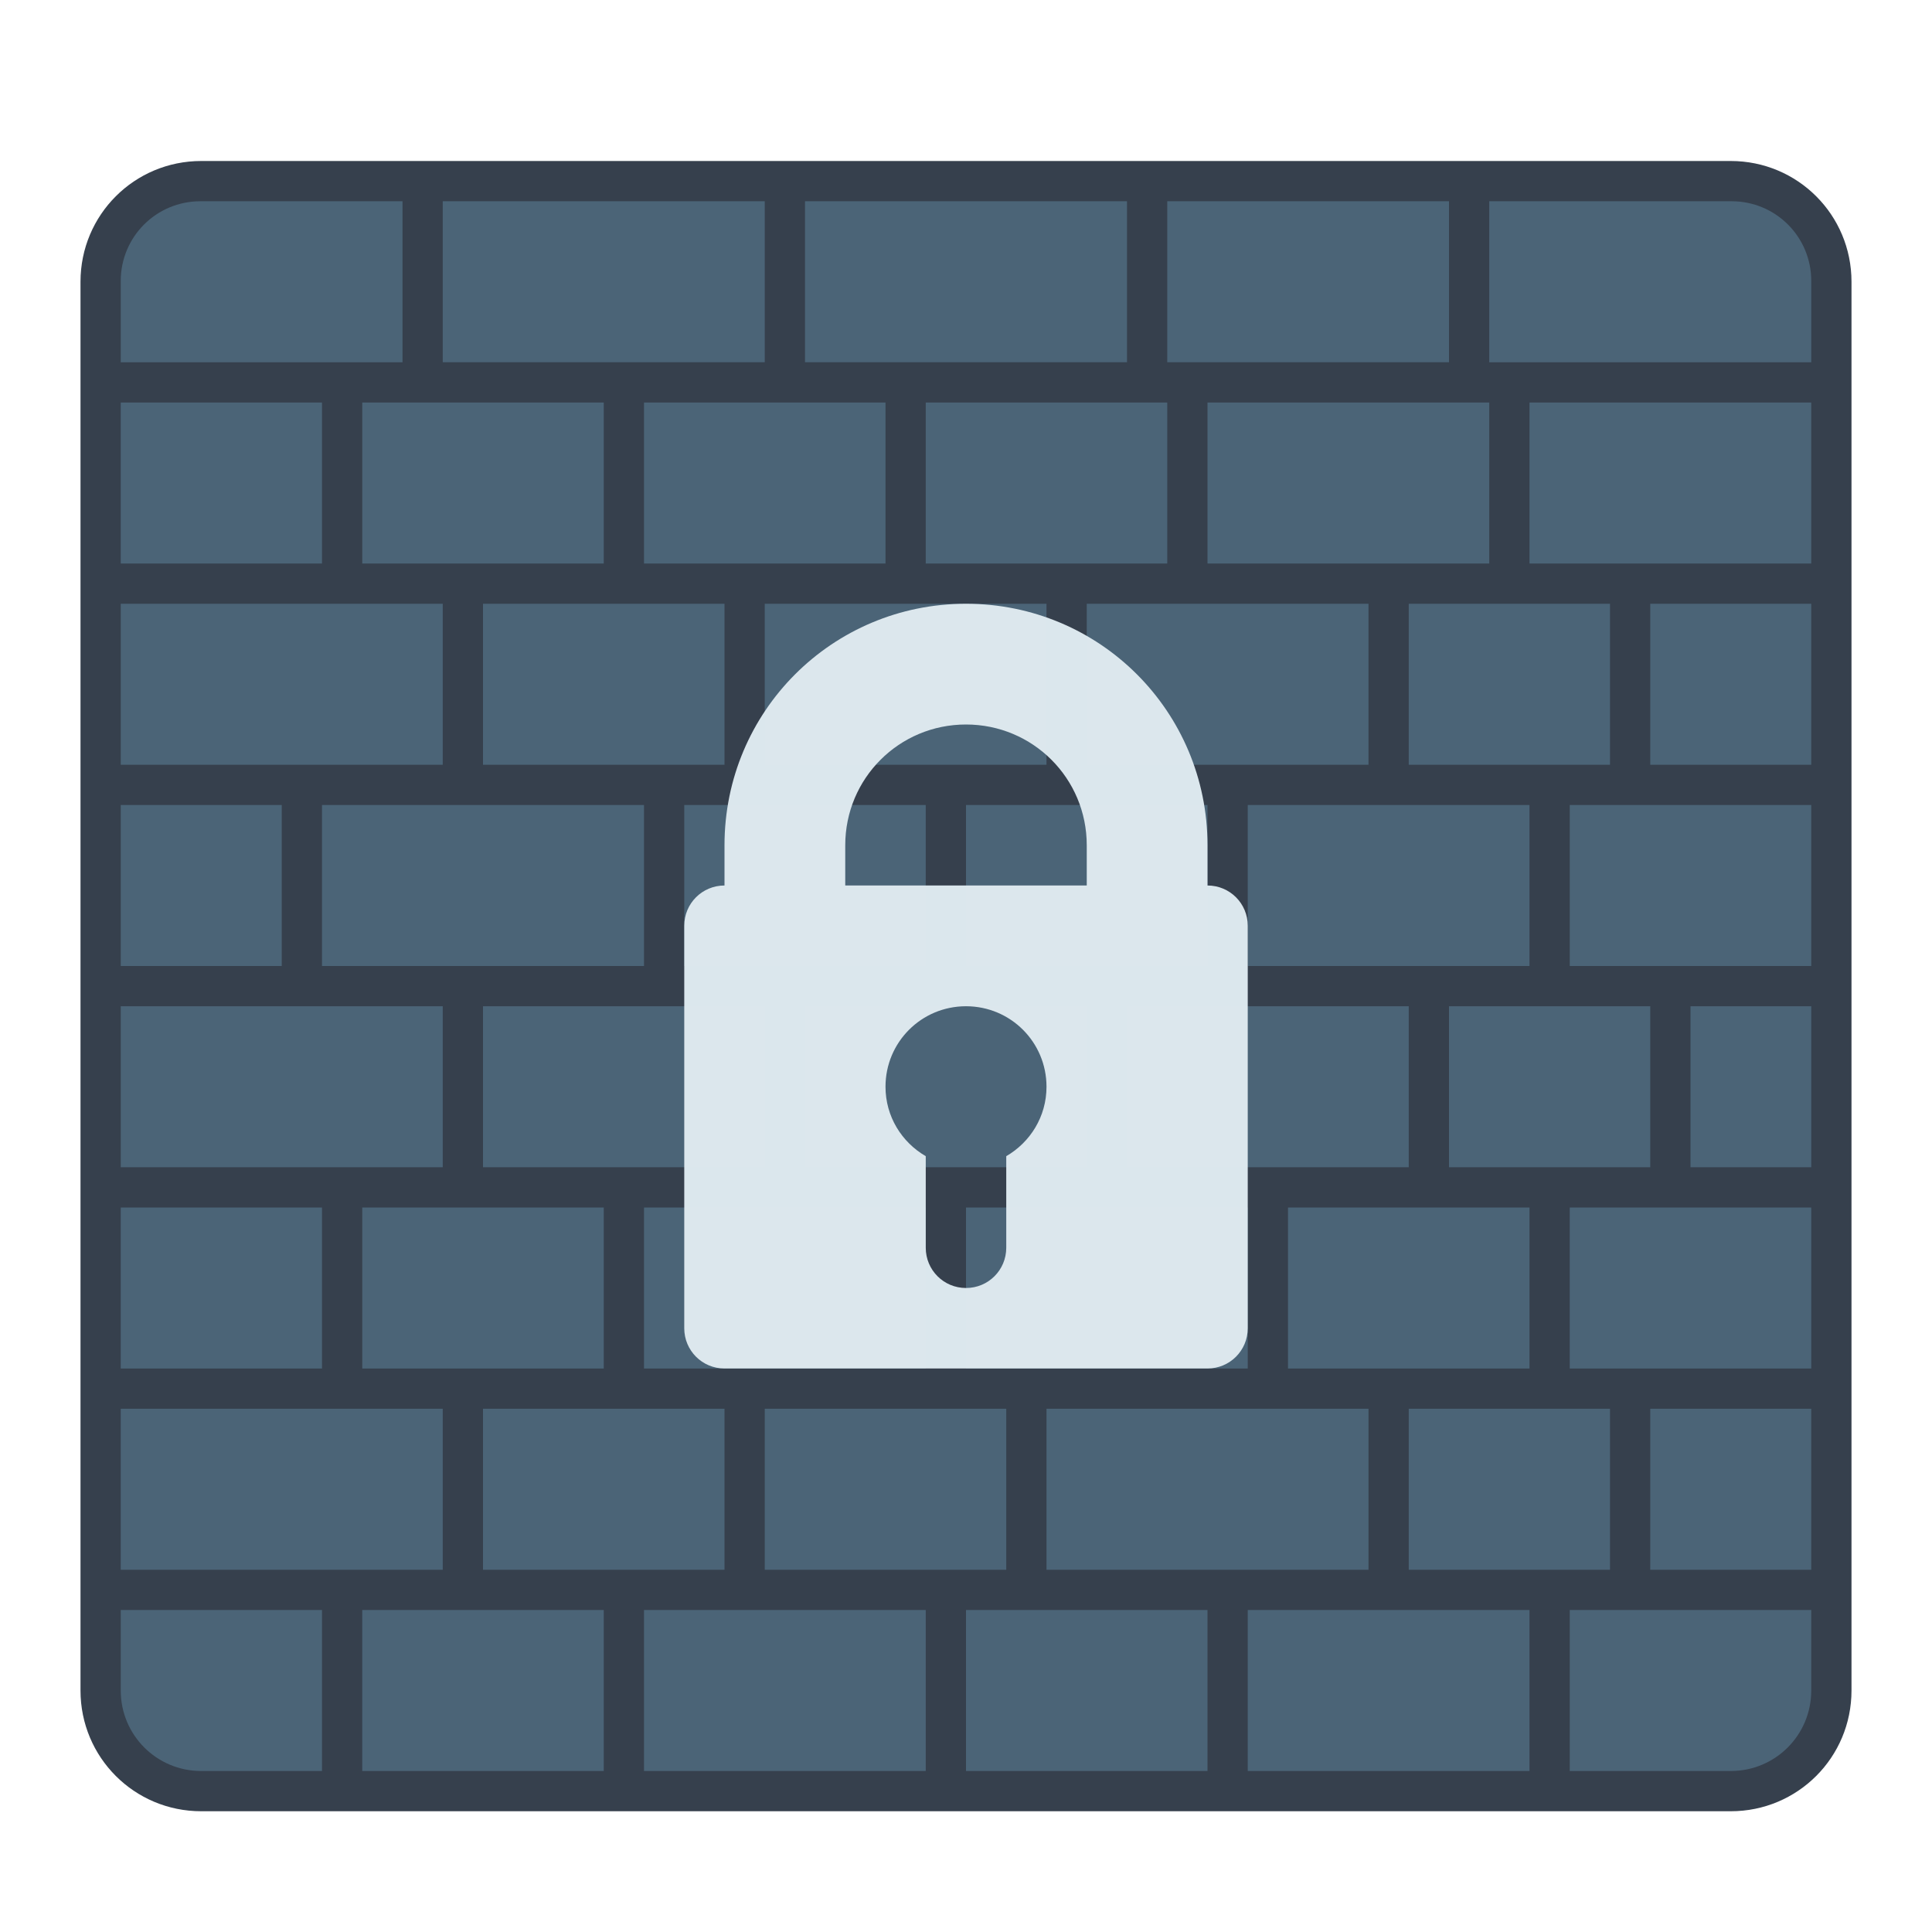 <?xml version="1.0" encoding="UTF-8" standalone="no"?>
<!-- Created with Inkscape (http://www.inkscape.org/) -->

<svg
   xmlns:dc="http://purl.org/dc/elements/1.1/"
   xmlns:cc="http://creativecommons.org/ns#"
   xmlns:rdf="http://www.w3.org/1999/02/22-rdf-syntax-ns#"
   xmlns:svg="http://www.w3.org/2000/svg"
   xmlns="http://www.w3.org/2000/svg"
   xmlns:sodipodi="http://sodipodi.sourceforge.net/DTD/sodipodi-0.dtd"
   xmlns:inkscape="http://www.inkscape.org/namespaces/inkscape"
   width="48"
   height="48"
   viewBox="0 0 48 48"
   version="1.1"
   id="svg8"
   inkscape:version="0.92.4 5da689c313, 2019-01-14"
   sodipodi:docname="preferences-security-kerberos.svg">
  <title
     id="title7895">Antu icon Theme</title>
  <defs
     id="defs2" />
  <sodipodi:namedview
     id="base"
     pagecolor="#ffffff"
     bordercolor="#666666"
     borderopacity="1.0"
     inkscape:pageopacity="0.0"
     inkscape:pageshadow="2"
     inkscape:zoom="16"
     inkscape:cx="-5.2621491"
     inkscape:cy="15.000755"
     inkscape:document-units="px"
     inkscape:current-layer="g8539"
     showgrid="true"
     units="px"
     inkscape:window-width="1920"
     inkscape:window-height="999"
     inkscape:window-x="0"
     inkscape:window-y="0"
     inkscape:window-maximized="1"
     objecttolerance="10"
     gridtolerance="10"
     guidetolerance="10"
     inkscape:snap-bbox="true"
     inkscape:bbox-paths="true"
     inkscape:bbox-nodes="true"
     inkscape:snap-bbox-edge-midpoints="true"
     inkscape:snap-bbox-midpoints="true"
     inkscape:object-paths="true"
     inkscape:snap-intersection-paths="true">
    <inkscape:grid
       type="xygrid"
       id="grid7897"
       empspacing="4" />
  </sodipodi:namedview>
  <g
     inkscape:label="Capa 1"
     inkscape:groupmode="layer"
     id="layer1"
     transform="translate(0,-266.65)">
    <g
       id="g8539"
       transform="translate(36,12)">
      <path
         id="rect7487"
         d="M -31,258.65 H 7 c 1.662,0 3,1.338 3,3 v 35 c 0,1.662 -1.338,3 -3,3 H -31 C -32.662,299.65 -34,298.312 -34,296.65 v -35 c 0,-1.662 1.338,-3 3,-3 z"
         style="opacity:1;vector-effect:none;fill:#36404d;fill-opacity:1;stroke:none;stroke-width:6;stroke-linecap:round;stroke-linejoin:round;stroke-miterlimit:4;stroke-dasharray:none;stroke-dashoffset:0;stroke-opacity:1"
         inkscape:connector-curvature="0" />
      <path
         inkscape:connector-curvature="0"
         id="rect7571"
         d="m -31.021,259.65 c -1.096,0 -1.979,0.883 -1.979,1.979 v 0.043 c 0,0 0,0.002 0,0.002 v 1.977 h 5 0.021 1.979 v -1.979 -0.043 -1.979 h -1.979 z m 6.021,0 v 4 h 8 v -4 z m 9,0 v 4 h 8 v -4 z m 9,0 v 4 h 7 v -4 z m 8,0 v 1.979 0.043 1.979 h 6 0.021 1.979 v -1.979 -0.043 c 0,-1.096 -0.883,-1.979 -1.979,-1.979 h -0.021 z m -34,5 v 4 h 5 v -4 z m 6,0 v 4 H -21 v -4 z m 7,0 v 4 h 6 v -4 z m 7,0 v 4 h 6 v -4 z m 7,0 v 4 h 7 v -4 z m 8,0 v 4 h 7 v -4 z m -35,5 v 4 h 8 v -4 z m 9,0 v 4 h 6 v -4 z m 7,0 v 4 h 7 v -4 z m 8,0 v 4 h 7 v -4 z m 8,0 v 4 h 5 v -4 z m 6,0 v 4 h 4 v -4 z m -38,5 v 4 h 4 v -4 z m 5,0 v 4 H -20 v -4 z m 9,0 v 4 h 6 v -4 z m 7,0 v 4 h 6 v -4 z m 7,0 v 4 h 7 v -4 z m 8,0 v 4 h 6 v -4 z m -36,5 v 4 h 8 v -4 z m 9,0 v 4 h 7 v -4 z m 8,0 v 4 h 7 v -4 z m 8,0 v 4 h 7 v -4 z m 8,0 v 4 h 5 v -4 z m 6,0 v 4 h 3 v -4 z m -39,5 v 4 h 5 v -4 z m 6,0 v 4 H -21 v -4 z m 7,0 v 4 h 7 v -4 z m 8,0 v 4 h 7 v -4 z m 8,0 v 4 h 6 v -4 z m 7,0 v 4 h 6 v -4 z m -36,5 v 4 h 8 v -4 z m 9,0 v 4 h 6 v -4 z m 7,0 v 4 h 6 v -4 z m 7,0 v 4 h 8 v -4 z m 9,0 v 4 h 5 v -4 z m 6,0 v 4 h 4 v -4 z m -38,5 v 2 c 0,1.108 0.892,2 2,2 h 1 2 v -2 -1 -1 z m 6,0 v 4 H -21 v -4 z m 7,0 v 4 h 7 v -4 z m 8,0 v 4 h 6 v -4 z m 7,0 v 4 h 7 v -4 z m 8,0 v 4 h 3 1 c 1.108,0 2,-0.892 2,-2 v -2 h -4 z"
         style="opacity:1;vector-effect:none;fill:#4b6477;fill-opacity:1;stroke:none;stroke-width:6;stroke-linecap:round;stroke-linejoin:round;stroke-miterlimit:4;stroke-dasharray:none;stroke-dashoffset:0;stroke-opacity:1" />
      <path
         inkscape:connector-curvature="0"
         style="opacity:0.99;vector-effect:none;fill:#dde8ee;fill-opacity:1;stroke:none;stroke-width:2;stroke-linecap:round;stroke-linejoin:round;stroke-miterlimit:4;stroke-dasharray:none;stroke-dashoffset:0;stroke-opacity:1"
         d="m -12,269.65 c -3.324,0 -6,2.676 -6,6 v 1 c -0.554,0 -1,0.446 -1,1 v 10 c 0,0.554 0.446,1 1,1 h 12 c 0.554,0 1,-0.446 1,-1 v -10 c 0,-0.554 -0.446,-1 -1,-1 v -1 c 0,-3.324 -2.676,-6 -6,-6 z m 0,3 c 1.662,0 3,1.338 3,3 v 1 h -6 v -1 c 0,-1.662 1.338,-3 3,-3 z m 0,7 c 1.108,0 2,0.892 2,2 0,0.741 -0.404,1.379 -1,1.725 v 2.275 c 0,0.554 -0.446,1 -1,1 -0.554,0 -1,-0.446 -1,-1 v -2.275 c -0.596,-0.346 -1,-0.984 -1,-1.725 0,-1.108 0.892,-2 2,-2 z"
         id="rect995-9" />
    </g>
  </g>
</svg>
